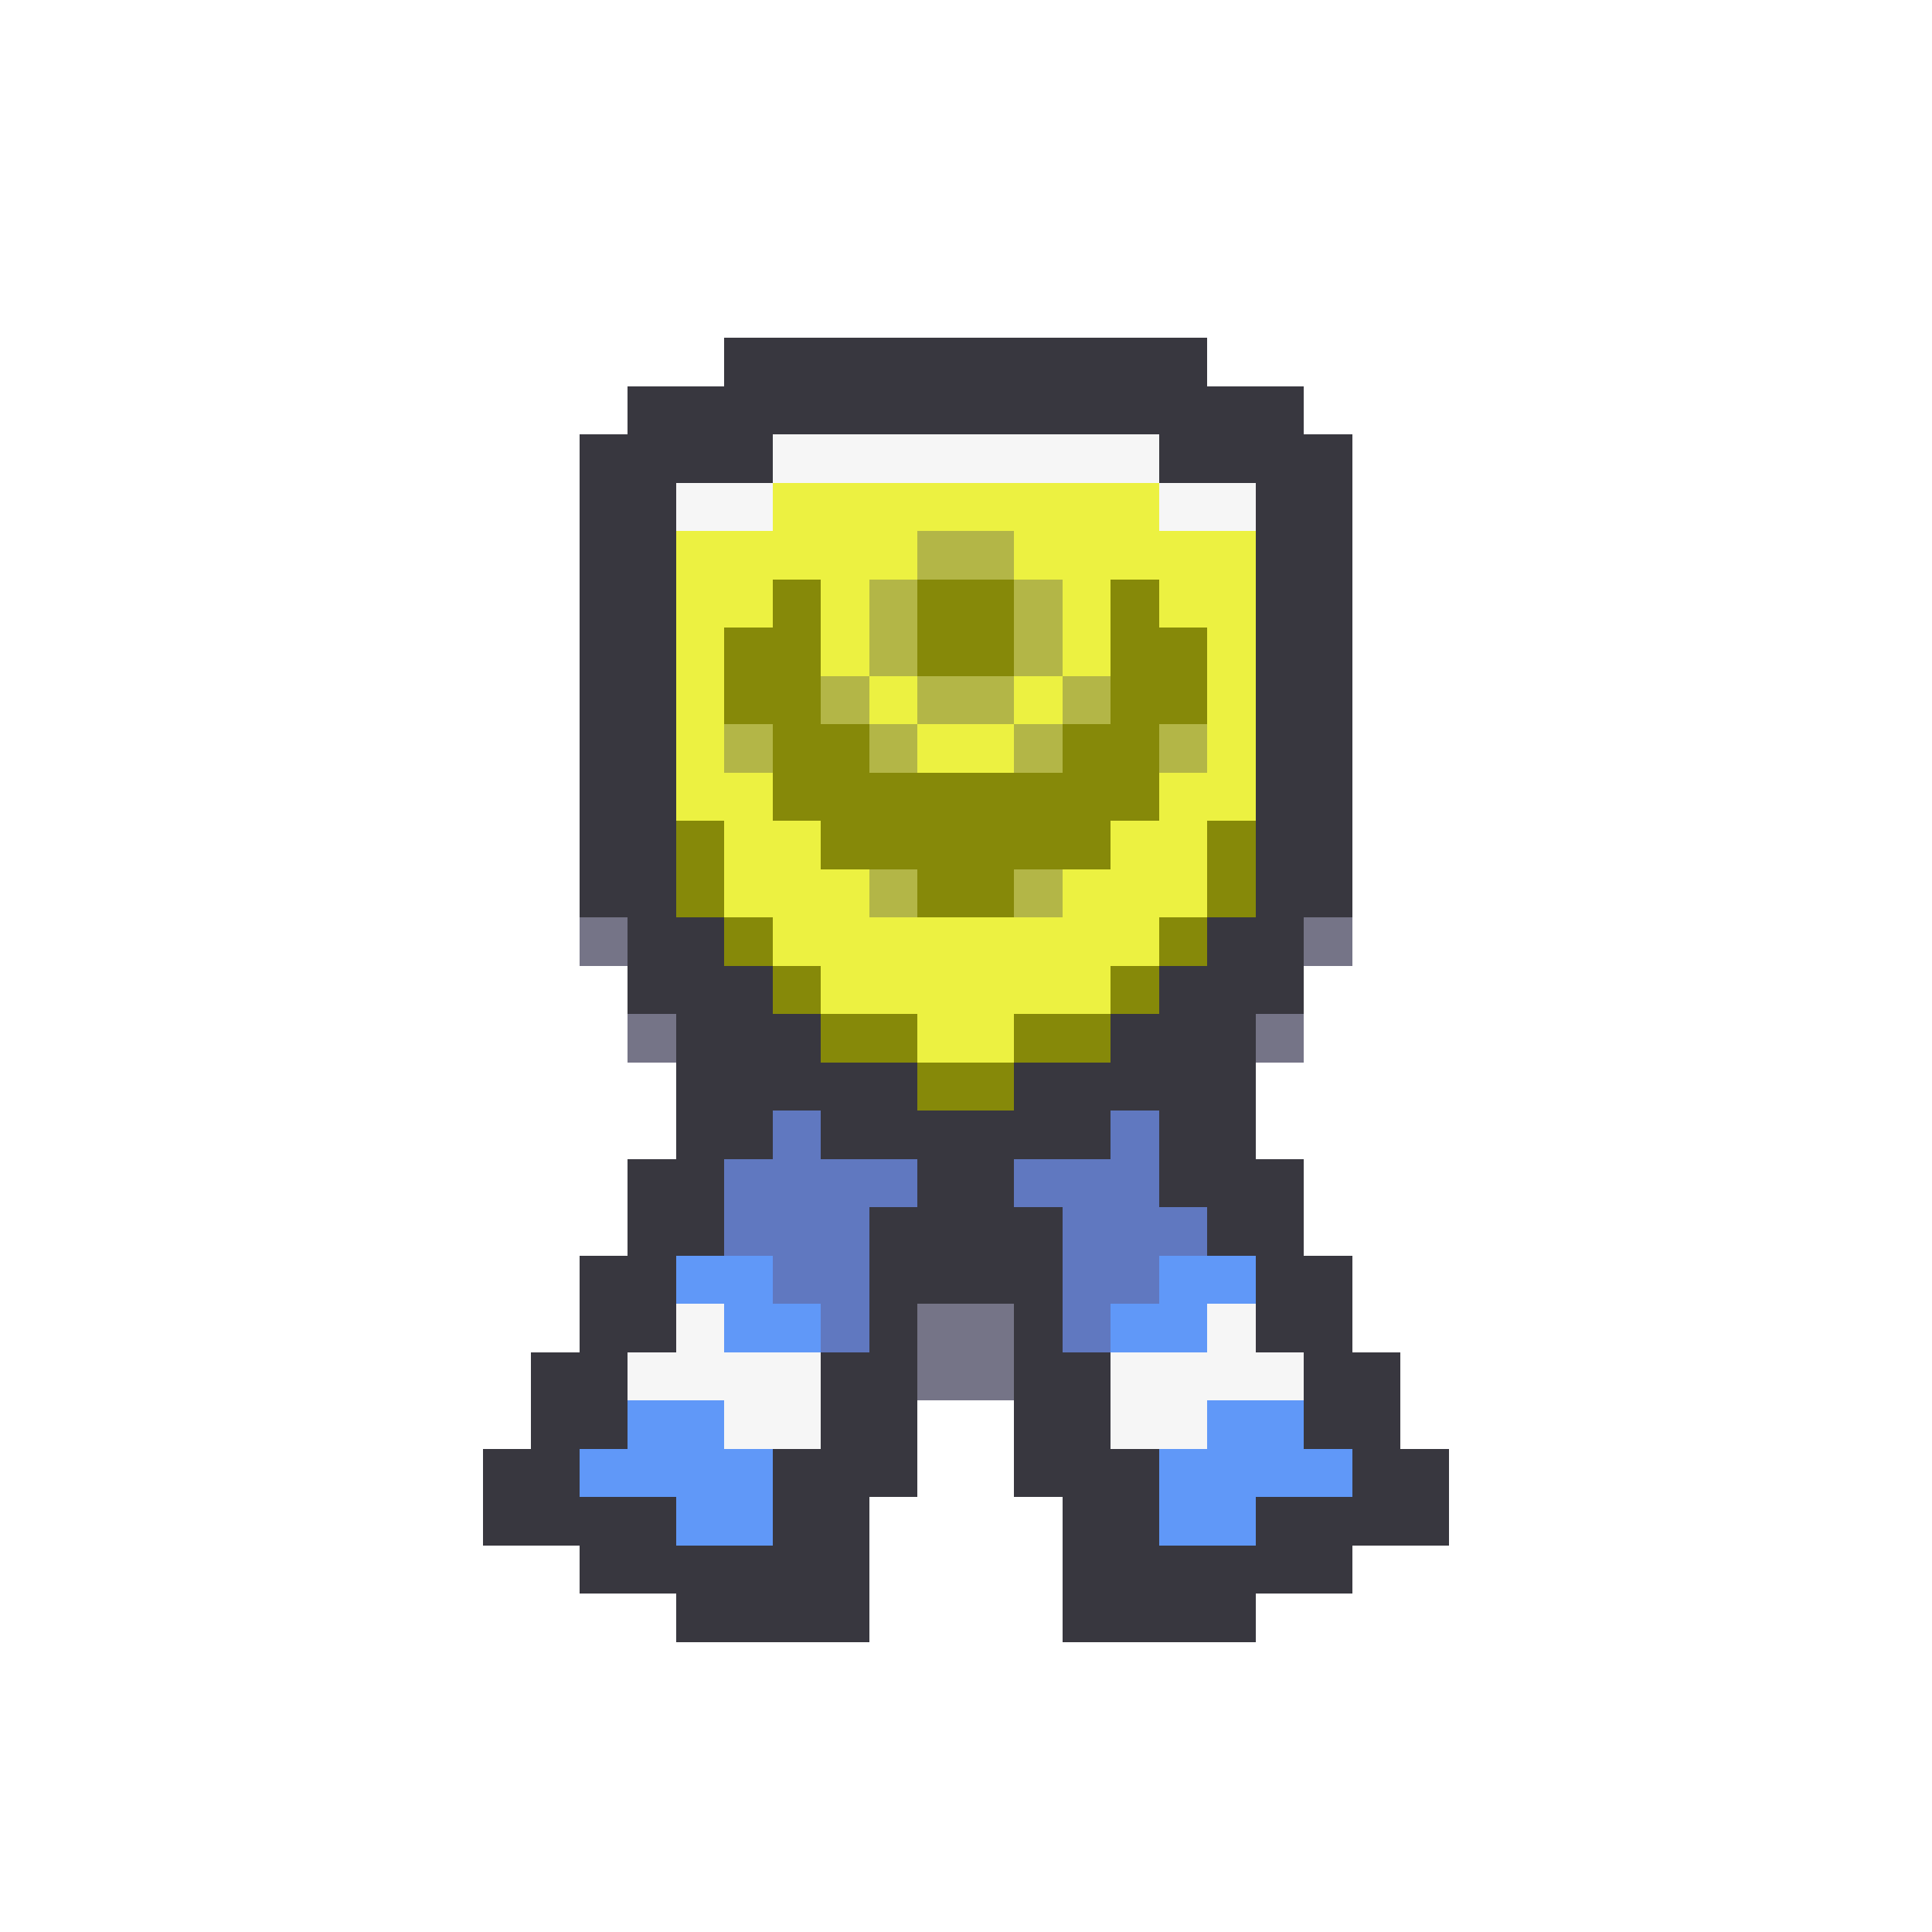 <svg xmlns="http://www.w3.org/2000/svg" viewBox="0 -0.5 40 40" shape-rendering="crispEdges">
<path stroke="#38373f" d="M15 7h10M13 8h14M12 9h4M24 9h4M12 10h2M26 10h2M12 11h2M26 11h2M12 12h2M26 12h2M12 13h2M26 13h2M12 14h2M26 14h2M12 15h2M26 15h2M12 16h2M26 16h2M12 17h2M26 17h2M12 18h2M26 18h2M13 19h2M25 19h2M13 20h3M24 20h3M14 21h3M23 21h3M14 22h5M21 22h5M14 23h2M17 23h6M24 23h2M13 24h2M19 24h2M24 24h3M13 25h2M18 25h4M25 25h2M12 26h2M18 26h4M26 26h2M12 27h2M18 27h1M21 27h1M26 27h2M11 28h2M17 28h2M21 28h2M27 28h2M11 29h2M17 29h2M21 29h2M27 29h2M10 30h2M16 30h3M21 30h3M28 30h2M10 31h4M16 31h2M22 31h2M26 31h4M12 32h6M22 32h6M14 33h4M22 33h4" />
<path stroke="#f6f6f6" d="M16 9h8M14 10h2M24 10h2M14 27h1M25 27h1M13 28h4M23 28h4M15 29h2M23 29h2" />
<path stroke="#ecf141" d="M16 10h8M14 11h5M21 11h5M14 12h2M17 12h1M22 12h1M24 12h2M14 13h1M17 13h1M22 13h1M25 13h1M14 14h1M18 14h1M21 14h1M25 14h1M14 15h1M19 15h2M25 15h1M14 16h2M24 16h2M15 17h2M23 17h2M15 18h3M22 18h3M16 19h8M17 20h6M19 21h2" />
<path stroke="#b3b647" d="M19 11h2M18 12h1M21 12h1M18 13h1M21 13h1M17 14h1M19 14h2M22 14h1M15 15h1M18 15h1M21 15h1M24 15h1M18 18h1M21 18h1" />
<path stroke="#868909" d="M16 12h1M19 12h2M23 12h1M15 13h2M19 13h2M23 13h2M15 14h2M23 14h2M16 15h2M22 15h2M16 16h8M14 17h1M17 17h6M25 17h1M14 18h1M19 18h2M25 18h1M15 19h1M24 19h1M16 20h1M23 20h1M17 21h2M21 21h2M19 22h2" />
<path stroke="#757487" d="M12 19h1M27 19h1M13 21h1M26 21h1M19 27h2M19 28h2" />
<path stroke="#6078c0" d="M16 23h1M23 23h1M15 24h4M21 24h3M15 25h3M22 25h3M16 26h2M22 26h2M17 27h1M22 27h1" />
<path stroke="#6098f8" d="M14 26h2M24 26h2M15 27h2M23 27h2M13 29h2M25 29h2M12 30h4M24 30h4M14 31h2M24 31h2" />
</svg>